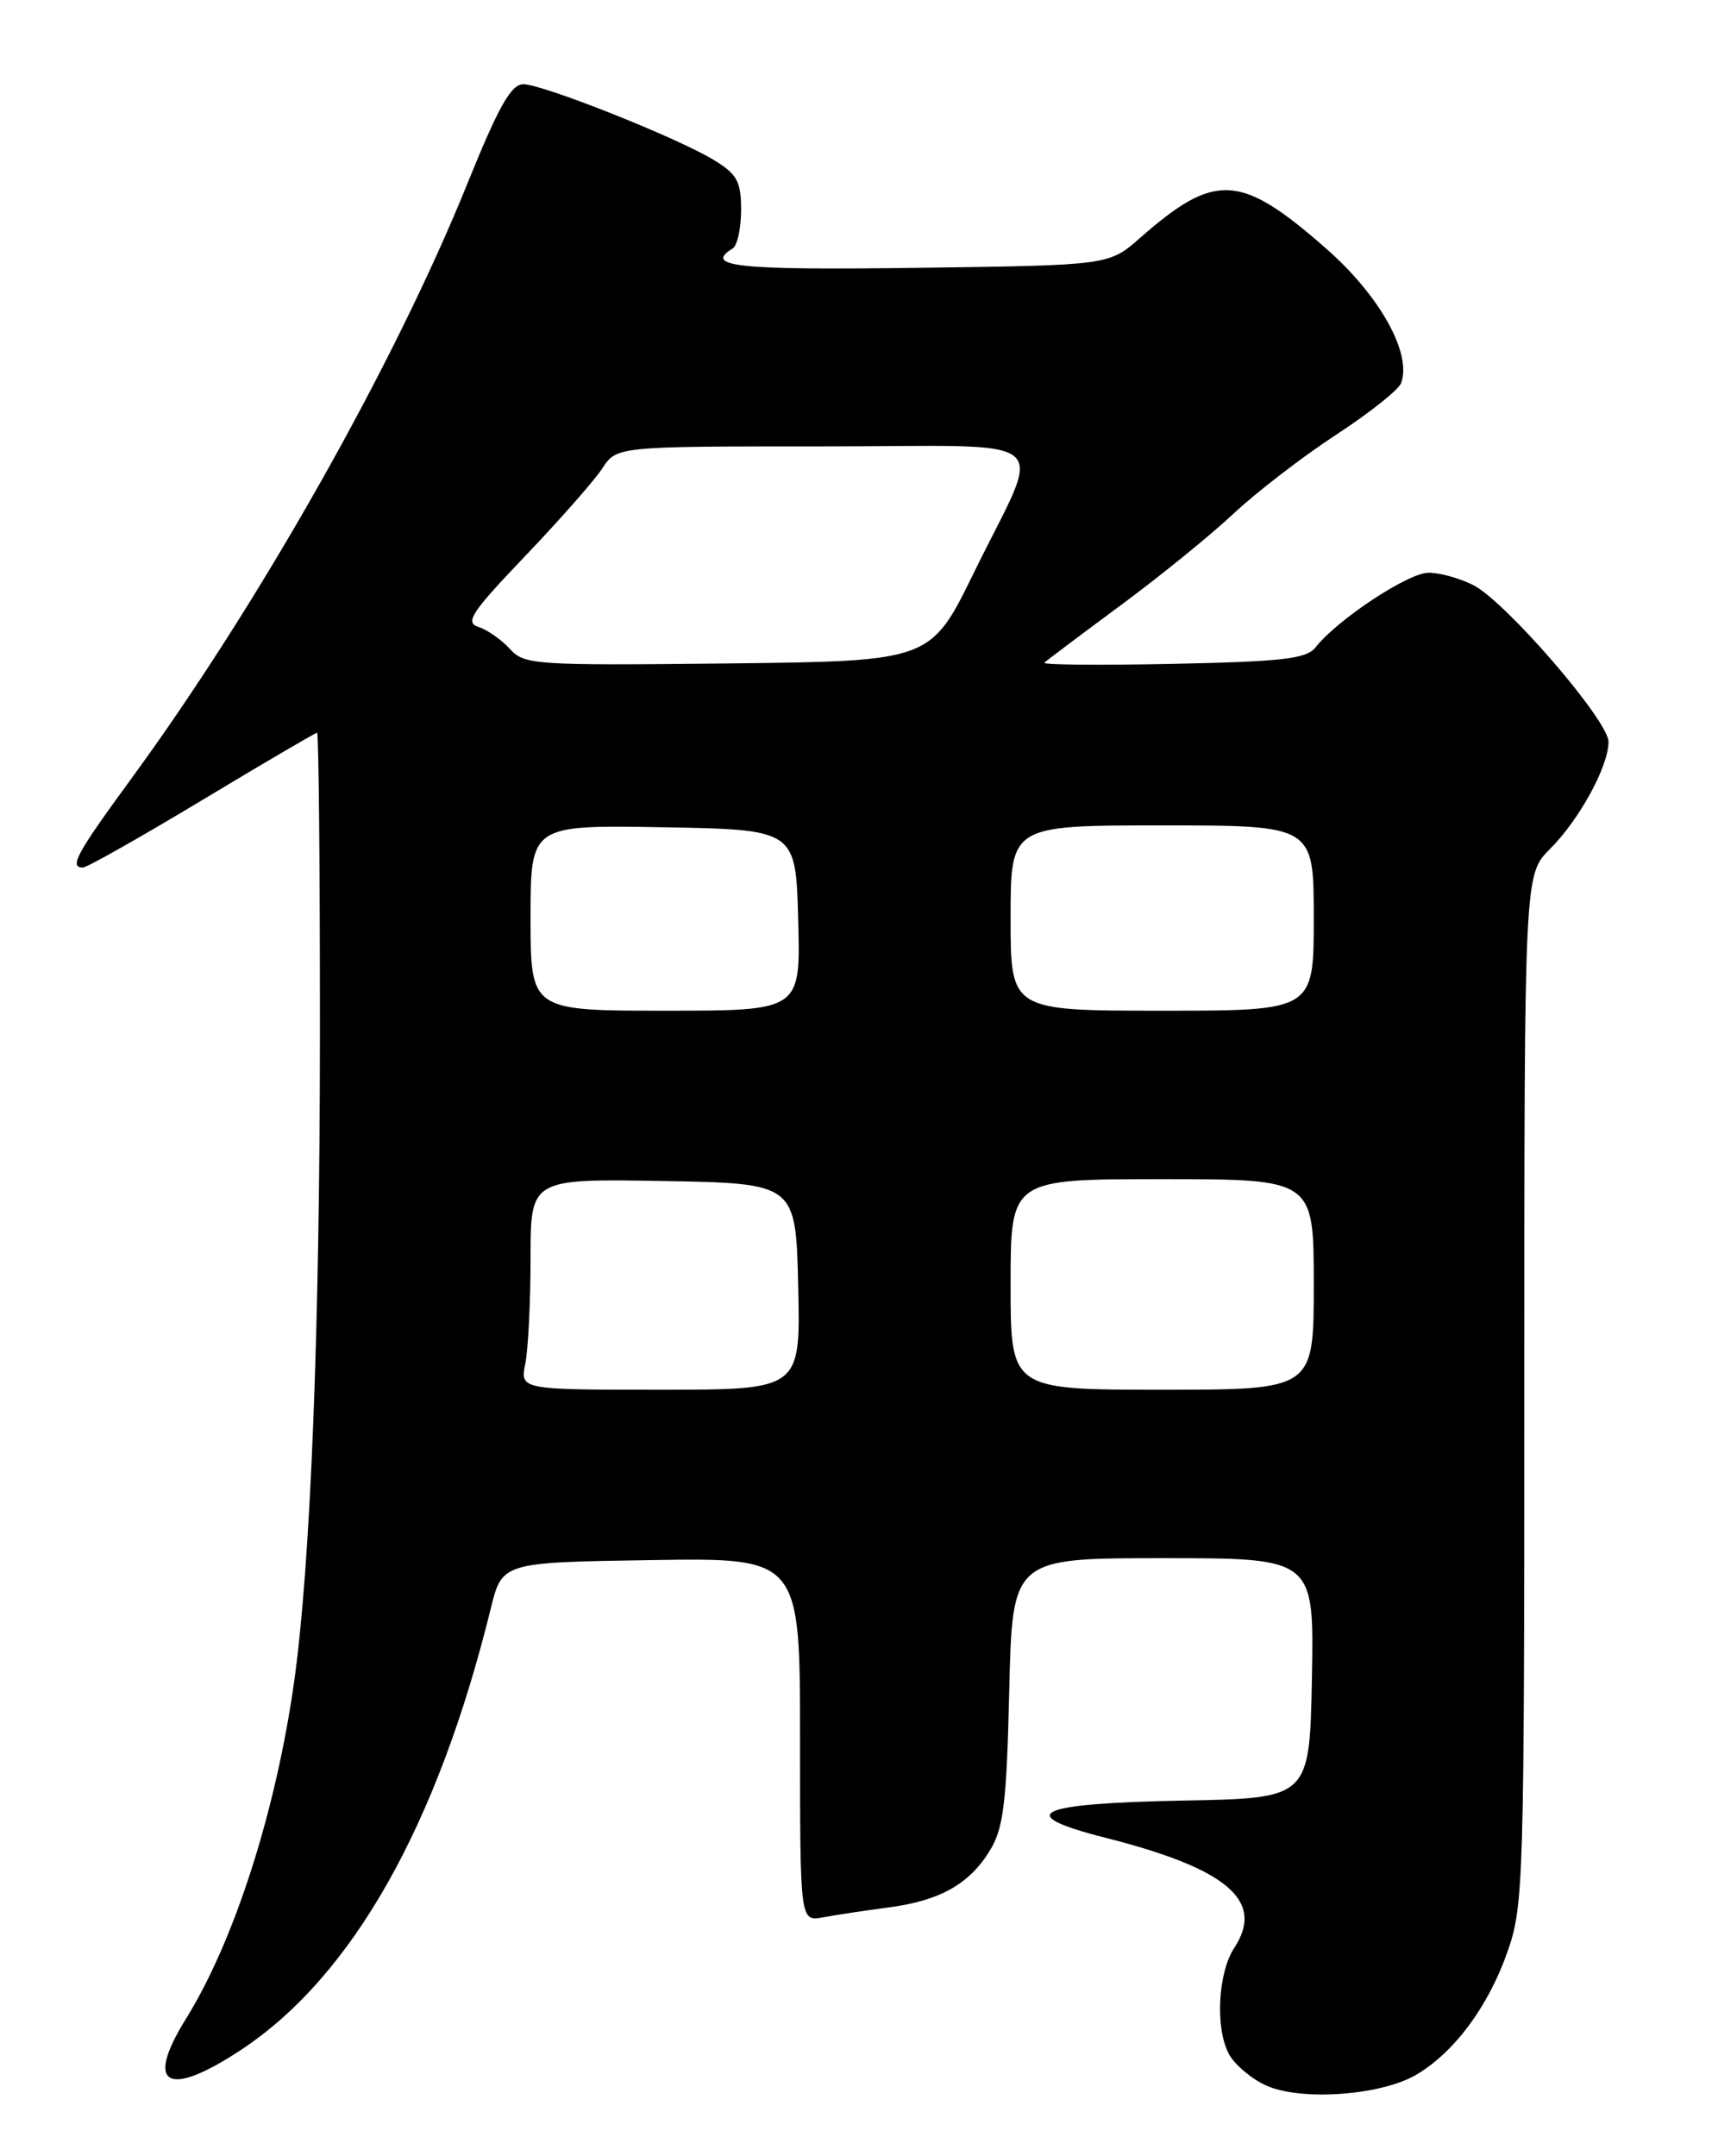 <?xml version="1.0" encoding="UTF-8" standalone="no"?>
<!DOCTYPE svg PUBLIC "-//W3C//DTD SVG 1.1//EN" "http://www.w3.org/Graphics/SVG/1.1/DTD/svg11.dtd" >
<svg xmlns="http://www.w3.org/2000/svg" xmlns:xlink="http://www.w3.org/1999/xlink" version="1.1" viewBox="0 0 204 256">
 <g >
 <path fill="currentColor"
d=" M 168.14 246.35 C 172.68 243.68 176.70 238.28 179.00 231.74 C 180.92 226.29 181.00 223.49 181.00 164.95 C 181.00 103.85 181.00 103.85 184.04 100.81 C 187.55 97.30 191.00 90.98 191.00 88.07 C 191.00 85.57 178.85 71.49 174.96 69.48 C 173.39 68.67 170.99 68.00 169.63 68.00 C 167.22 68.00 158.82 73.55 156.21 76.86 C 155.13 78.23 152.31 78.55 139.22 78.82 C 130.58 79.00 123.74 78.94 124.01 78.68 C 124.28 78.42 128.32 75.38 133.00 71.92 C 137.68 68.47 143.75 63.54 146.50 60.96 C 149.25 58.39 154.72 54.19 158.65 51.62 C 162.59 49.05 166.05 46.30 166.36 45.51 C 167.70 42.03 163.87 35.13 157.49 29.53 C 147.29 20.57 144.30 20.40 135.35 28.27 C 131.67 31.50 131.67 31.50 108.84 31.80 C 87.54 32.08 83.51 31.66 87.00 29.50 C 87.55 29.16 88.00 27.10 88.00 24.93 C 88.00 21.54 87.54 20.69 84.75 18.99 C 80.38 16.33 64.45 10.00 62.13 10.00 C 60.69 10.00 59.19 12.67 55.52 21.75 C 46.83 43.26 30.73 71.76 15.57 92.48 C 9.08 101.35 8.18 103.00 9.85 103.00 C 10.32 103.00 16.69 99.40 24.00 95.00 C 31.31 90.60 37.45 87.00 37.65 87.00 C 37.84 87.00 38.00 103.09 37.99 122.75 C 37.98 157.85 36.88 185.64 34.95 199.50 C 32.79 214.98 27.83 230.45 22.07 239.71 C 17.12 247.67 19.89 249.17 28.71 243.32 C 41.85 234.59 51.93 216.75 58.27 191.00 C 59.62 185.50 59.62 185.50 77.31 185.23 C 95.00 184.95 95.00 184.95 95.00 206.56 C 95.00 228.16 95.00 228.16 97.75 227.64 C 99.26 227.36 102.75 226.83 105.50 226.47 C 111.66 225.66 115.16 223.67 117.60 219.61 C 119.17 217.01 119.53 213.93 119.84 200.75 C 120.21 185.00 120.21 185.00 138.13 185.00 C 156.05 185.00 156.05 185.00 155.78 199.25 C 155.50 213.50 155.50 213.50 140.54 213.78 C 122.86 214.11 120.19 215.39 131.32 218.21 C 145.77 221.88 150.22 225.69 146.56 231.27 C 144.62 234.23 144.28 240.80 145.92 243.86 C 146.60 245.13 148.58 246.81 150.33 247.60 C 154.44 249.48 163.94 248.80 168.14 246.35 Z  M 62.38 161.88 C 62.72 160.16 63.00 154.52 63.00 149.35 C 63.00 139.95 63.00 139.95 78.75 140.22 C 94.50 140.50 94.50 140.50 94.78 152.75 C 95.06 165.00 95.06 165.00 78.41 165.00 C 61.75 165.00 61.75 165.00 62.38 161.88 Z  M 120.00 152.50 C 120.00 140.00 120.00 140.00 138.00 140.00 C 156.00 140.00 156.00 140.00 156.00 152.50 C 156.00 165.00 156.00 165.00 138.00 165.00 C 120.00 165.00 120.00 165.00 120.00 152.50 Z  M 63.00 108.97 C 63.00 97.95 63.00 97.95 78.75 98.22 C 94.50 98.50 94.50 98.50 94.78 109.25 C 95.07 120.00 95.07 120.00 79.03 120.00 C 63.00 120.00 63.00 120.00 63.00 108.97 Z  M 120.00 109.00 C 120.00 98.00 120.00 98.00 138.00 98.00 C 156.00 98.00 156.00 98.00 156.00 109.00 C 156.00 120.00 156.00 120.00 138.00 120.00 C 120.00 120.00 120.00 120.00 120.00 109.00 Z  M 60.54 77.04 C 59.55 75.95 57.87 74.78 56.82 74.44 C 55.17 73.92 55.96 72.72 62.35 66.03 C 66.45 61.74 70.58 57.05 71.52 55.61 C 73.23 53.00 73.23 53.00 97.68 53.00 C 126.15 53.00 123.90 51.12 115.64 68.00 C 110.50 78.50 110.50 78.50 86.42 78.77 C 63.46 79.02 62.26 78.94 60.54 77.04 Z "/>
</g>
</svg>